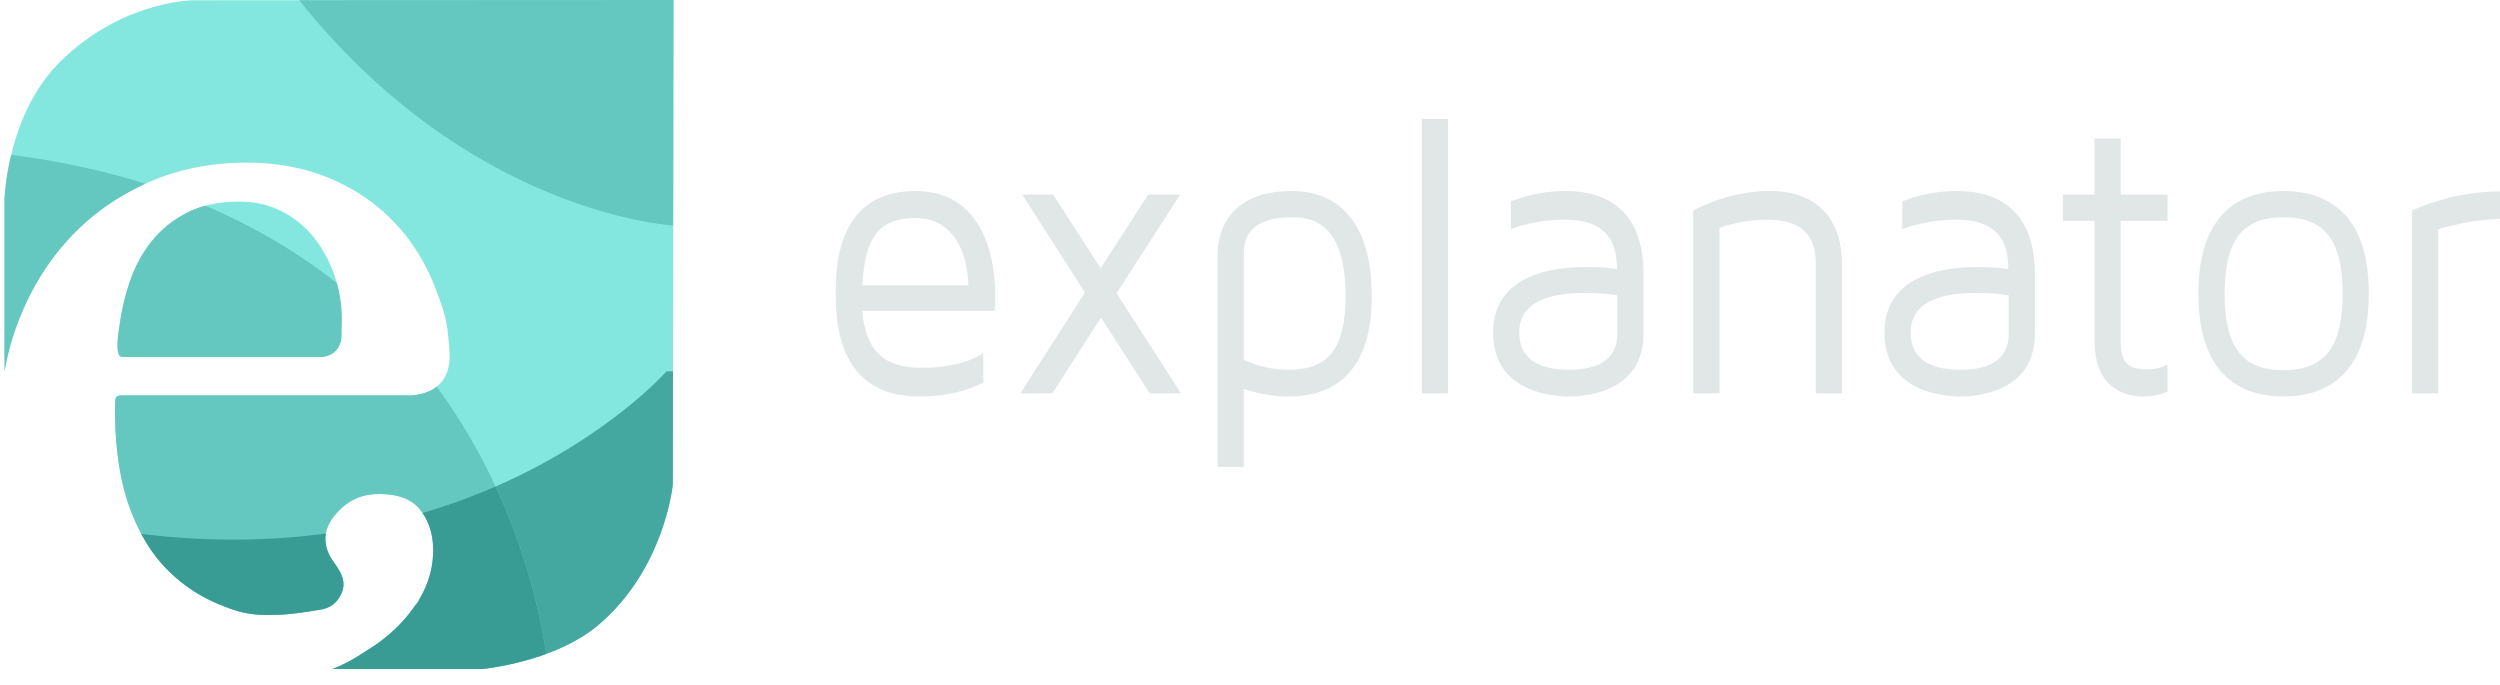 <svg xmlns="http://www.w3.org/2000/svg" width="1091.973" height="299.067"><path d="M422.979 124.645c0-4.173-1.271-29.39-23.171-29.39-15.552 0-22.057 7.998-23.17 29.39zm11.741 5.044c0 3.304-.317 6.087-.317 6.087h-57.764c1.426 17.39 9.362 24.87 25.709 24.87 11.583 0 20.472-2.087 27.135-6.434v12.868c-7.616 4.001-16.979 6.088-28.247 6.088-16.504 0-36.183-7.479-36.183-43.652 0-9.219-1.269-46.088 34.755-46.088 36.023 0 34.912 42.957 34.912 46.261M515.825 171.776H502.18l-21.266-33.044-21.265 33.044h-13.965l28.249-44-27.455-42.783h13.488l20.79 32.174 20.789-32.174h13.964l-27.612 42.783-.159.348 28.088 43.652M587.725 129.341c0-30.781-13.329-34.436-23.328-34.436-13.964 0-21.106 5.219-21.106 15.48v46.783c6.19 2.956 12.856 4.347 19.678 4.347 17.458 0 24.756-9.564 24.756-32.174zm11.427.175c0 36.173-19.679 43.652-36.183 43.652-6.822 0-13.329-1.219-19.678-3.305v34.088h-11.427v-93.044c0-6.435 2.383-27.479 32.533-27.479 13.012 0 34.755 6.087 34.755 46.088M621.065 171.776V51.949h11.426v119.827h-11.426M706.448 128.995s-5.236-1.046-14.125-1.046c-9.522 0-28.723 1.219-28.723 17.218 0 13.738 11.903 16.348 21.741 16.348 9.839 0 21.107-2.61 21.107-15.826v-16.694zm11.424-9.394v26.088c0 23.999-22.215 27.48-32.53 27.48-10.315 0-33.169-3.481-33.169-28.002 0-28.695 34.122-28.522 41.42-28.522 7.142 0 12.696.871 12.696.871 0-16.348-8.888-21.565-23.17-21.565-11.427 0-20.154 2.956-23.168 4.173V87.949c5.872-2.26 13.964-4.521 23.802-4.521 22.219 0 34.119 12.523 34.119 36.173M804.535 115.255v56.521h-11.427v-56.521c0-8.174-2.223-19.304-21.265-19.304-8.092 0-15.394 1.737-20.79 3.477v72.348h-11.426V91.949c3.81-2.085 16.981-8.521 33.486-8.521 19.995 0 31.422 11.652 31.422 31.827M877.387 128.995s-5.235-1.046-14.123-1.046c-9.521 0-28.723 1.219-28.723 17.218 0 13.738 11.903 16.348 21.742 16.348 9.838 0 21.104-2.61 21.104-15.826v-16.694zm11.426-9.394v26.088c0 23.999-22.216 27.48-32.53 27.48-10.316 0-33.168-3.481-33.168-28.002 0-28.695 34.12-28.522 41.418-28.522 7.143 0 12.695.871 12.695.871 0-16.348-8.887-21.565-23.168-21.565-11.427 0-20.155 2.956-23.17 4.173V87.949c5.874-2.26 13.966-4.521 23.805-4.521 22.216 0 34.118 12.523 34.118 36.173M926.277 149.341c0 8.696 3.016 12 11.426 12 3.81 0 6.664-.869 9.045-2.088v11.828c-3.016 1.216-6.504 2.087-10.473 2.087-6.506 0-21.424-2.261-21.424-24.521V96.472h-13.804V84.993h13.804V60.472h11.426v24.521h20.471v11.479h-20.47v52.87M1023.245 128.297c0-23.304-7.774-33.392-25.865-33.392-17.936 0-25.71 10.088-25.71 33.392 0 23.306 7.774 33.391 25.71 33.391 18.09 0 25.865-10.085 25.865-33.39zm11.427 0c0 37.044-20.313 44.871-37.292 44.871-16.983 0-37.137-7.827-37.137-44.87s20.154-44.87 37.137-44.87c16.979 0 37.292 7.827 37.292 44.87M1064.996 100.124v71.652h-11.427V91.949c4.123-1.912 19.36-8.348 38.403-8.348v12.002c-10.95.348-20.472 2.609-26.976 4.521" fill="#e1e6e7"/><path d="M294.164-.002L84.871.108S53.63-.002 26.31 26.947C2.893 50.045 1.975 87.183 1.975 87.183v74.908a117.925 117.925 0 0 1 5.964-21.569c5.296-13.832 12.657-25.88 22.079-36.138 9.421-10.26 20.75-18.378 33.986-24.364 13.235-5.985 27.796-8.976 43.676-8.976 13.392 0 25.539 2.294 36.443 6.877 10.897 4.587 20.239 10.957 28.03 19.117 7.783 8.159 13.816 17.836 18.099 29.03 4.283 11.191 5.238 14.614 6.098 27.794.985 15.114-10.219 18.563-16.772 18.834H53.025c-1.556 0-2.414.548-2.57 1.633-.156 1.09-.23 2.412-.23 3.967 0 16.63 1.98 30.66 5.95 42.082 3.978 11.424 9.422 20.713 16.356 27.861 6.927 7.152 15.026 12.503 24.139 16.1 3.772 1.488 9.044 3.743 16.984 4.185 9.348.522 18.44-.91 27.326-2.443 2.911-.77 5.583-2.115 7.657-5.904 3.453-6.314-.442-10.94-2.723-14.45-2.43-3.2-3.695-6.585-3.797-10.156-.122-4.35 2.013-8.688 6.414-13.01 4.394-4.32 9.71-6.567 15.928-6.742 8.727-.245 14.979 1.91 18.766 6.467 3.786 4.562 5.778 10.182 5.966 16.863.228 8.08-1.816 15.677-6.138 22.797l-.037.055c-.224.654-.61 1.274-1.157 1.857-.16.2-.33.358-.49.555-4.133 6.092-9.42 11.561-16.014 16.34a80.852 80.852 0 0 1-5.378 3.545c-4.114 2.77-8.31 5.245-12.684 7.078-.691.28-1.4.546-2.111.81h65.525s31.39-2.869 50.693-19.222c28.946-24.52 32.483-61.3 32.483-61.3l.281-211.667zM104.648 88.061c-8.721 0-16.163 1.517-22.308 4.55-6.152 3.03-11.329 7.074-15.537 12.123-4.201 5.051-7.47 10.881-9.809 17.487-2.331 6.609-3.969 13.565-4.9 20.869-.626 3.728-.865 6.798-.701 9.207.149 2.412.85 3.613 2.101 3.613h87.121c5.343-.503 8.639-4.278 8.53-9.906-.038-1.945.119-4.083.119-6.414 0-6.68-1.05-13.09-3.159-19.235-2.1-6.138-5.057-11.618-8.87-16.435-3.822-4.817-8.492-8.666-14.018-11.543-5.527-2.873-11.716-4.316-18.569-4.316z" fill="#83e7df"/><path d="M294.032 98.504l.132-98.505-163.508.084c70.816 88.426 152.967 97.601 163.376 98.421M4.906 67.637C2.212 78.838 1.975 87.184 1.975 87.184v74.908a117.925 117.925 0 0 1 5.964-21.569c5.296-13.832 12.657-25.88 22.079-36.138 9.303-10.131 20.469-18.17 33.49-24.133-17.71-5.554-37.172-9.875-58.602-12.615zM89.725 89.86c-2.64.709-5.103 1.624-7.385 2.75-6.152 3.03-11.329 7.074-15.537 12.123-4.201 5.051-7.47 10.881-9.809 17.487-2.331 6.609-3.969 13.565-4.9 20.869-.626 3.728-.865 6.798-.701 9.207.149 2.412.85 3.613 2.101 3.613h87.121c5.343-.503 8.639-4.278 8.53-9.906-.038-1.945.119-4.083.119-6.414 0-5.484-.721-10.782-2.14-15.904-16.173-12.797-35.139-24.368-57.4-33.825zm101.004 79.028c-3.488 2.748-7.893 3.674-11.15 3.808H53.024c-1.556 0-2.414.548-2.57 1.633-.156 1.09-.23 2.41-.23 3.965 0 16.63 1.98 30.662 5.95 42.084 3.978 11.424 9.422 20.713 16.356 27.861 6.927 7.152 15.026 12.503 24.139 16.1 3.772 1.488 9.044 3.743 16.984 4.185 9.348.522 18.44-.91 27.326-2.443 2.911-.77 5.583-2.115 7.657-5.904 3.453-6.314-.442-10.94-2.723-14.45-2.43-3.2-3.695-6.585-3.797-10.156-.122-4.35 2.013-8.688 6.414-13.01 4.394-4.32 9.71-6.567 15.928-6.742 8.727-.245 14.979 1.91 18.766 6.467 3.786 4.562 5.778 10.182 5.966 16.863.228 8.08-1.816 15.677-6.138 22.797l-.037.055c-.224.654-.61 1.274-1.157 1.857-.16.2-.33.358-.49.555-4.133 6.092-9.42 11.561-16.013 16.34a80.849 80.849 0 0 1-5.38 3.545c-4.113 2.77-8.308 5.245-12.683 7.078-.691.28-1.4.546-2.111.81h65.525s13.28-1.24 27.871-6.583c-3.515-23.383-14.472-71.375-47.85-116.715z" fill="#64c8c0"/><path d="M210.708 292.188h-110.04l-67.425-33.71 67.425 33.71h110.04s31.39-2.87 50.693-19.224c28.946-24.52 32.482-61.3 32.482-61.3l.065-49.493-.065 49.493s-3.536 36.78-32.482 61.3c-19.302 16.353-50.693 19.224-50.693 19.224" fill="#9c9a9b"/><path d="M210.708 292.188s13.279-1.241 27.87-6.585c-2.386-15.87-8.197-43.08-22.117-73.096 49.41-21.55 74.69-50.336 74.69-50.336h2.797l-.065 49.493s-3.536 36.78-32.482 61.3c-19.302 16.353-50.693 19.224-50.693 19.224" fill="#44a8a0"/><path d="M216.46 212.506a271.72 271.72 0 0 1-31.886 11.566c2.91 4.218 4.453 9.243 4.617 15.078.228 8.08-1.816 15.677-6.138 22.797l-.037.055c-.224.654-.61 1.274-1.157 1.857-.16.2-.33.358-.49.555-4.133 6.092-9.42 11.561-16.014 16.34a80.852 80.852 0 0 1-5.378 3.545c-4.114 2.77-8.31 5.245-12.684 7.078-.691.28-1.4.546-2.111.81h65.525s13.28-1.24 27.871-6.583c-2.385-15.87-8.197-43.082-22.117-73.098zm-74.157 20.54c-12.62 1.692-26.022 2.652-40.205 2.653-12.823.001-26.278-.78-40.364-2.5 3.076 5.77 6.67 10.788 10.797 15.041 6.927 7.152 15.026 12.503 24.139 16.1 3.772 1.488 9.044 3.743 16.984 4.185 9.348.522 18.44-.91 27.326-2.443 2.911-.77 5.583-2.115 7.657-5.904 3.453-6.314-.442-10.94-2.723-14.45-2.43-3.2-3.695-6.585-3.797-10.156-.024-.842.04-1.684.186-2.525z" fill="#389c94"/></svg>
